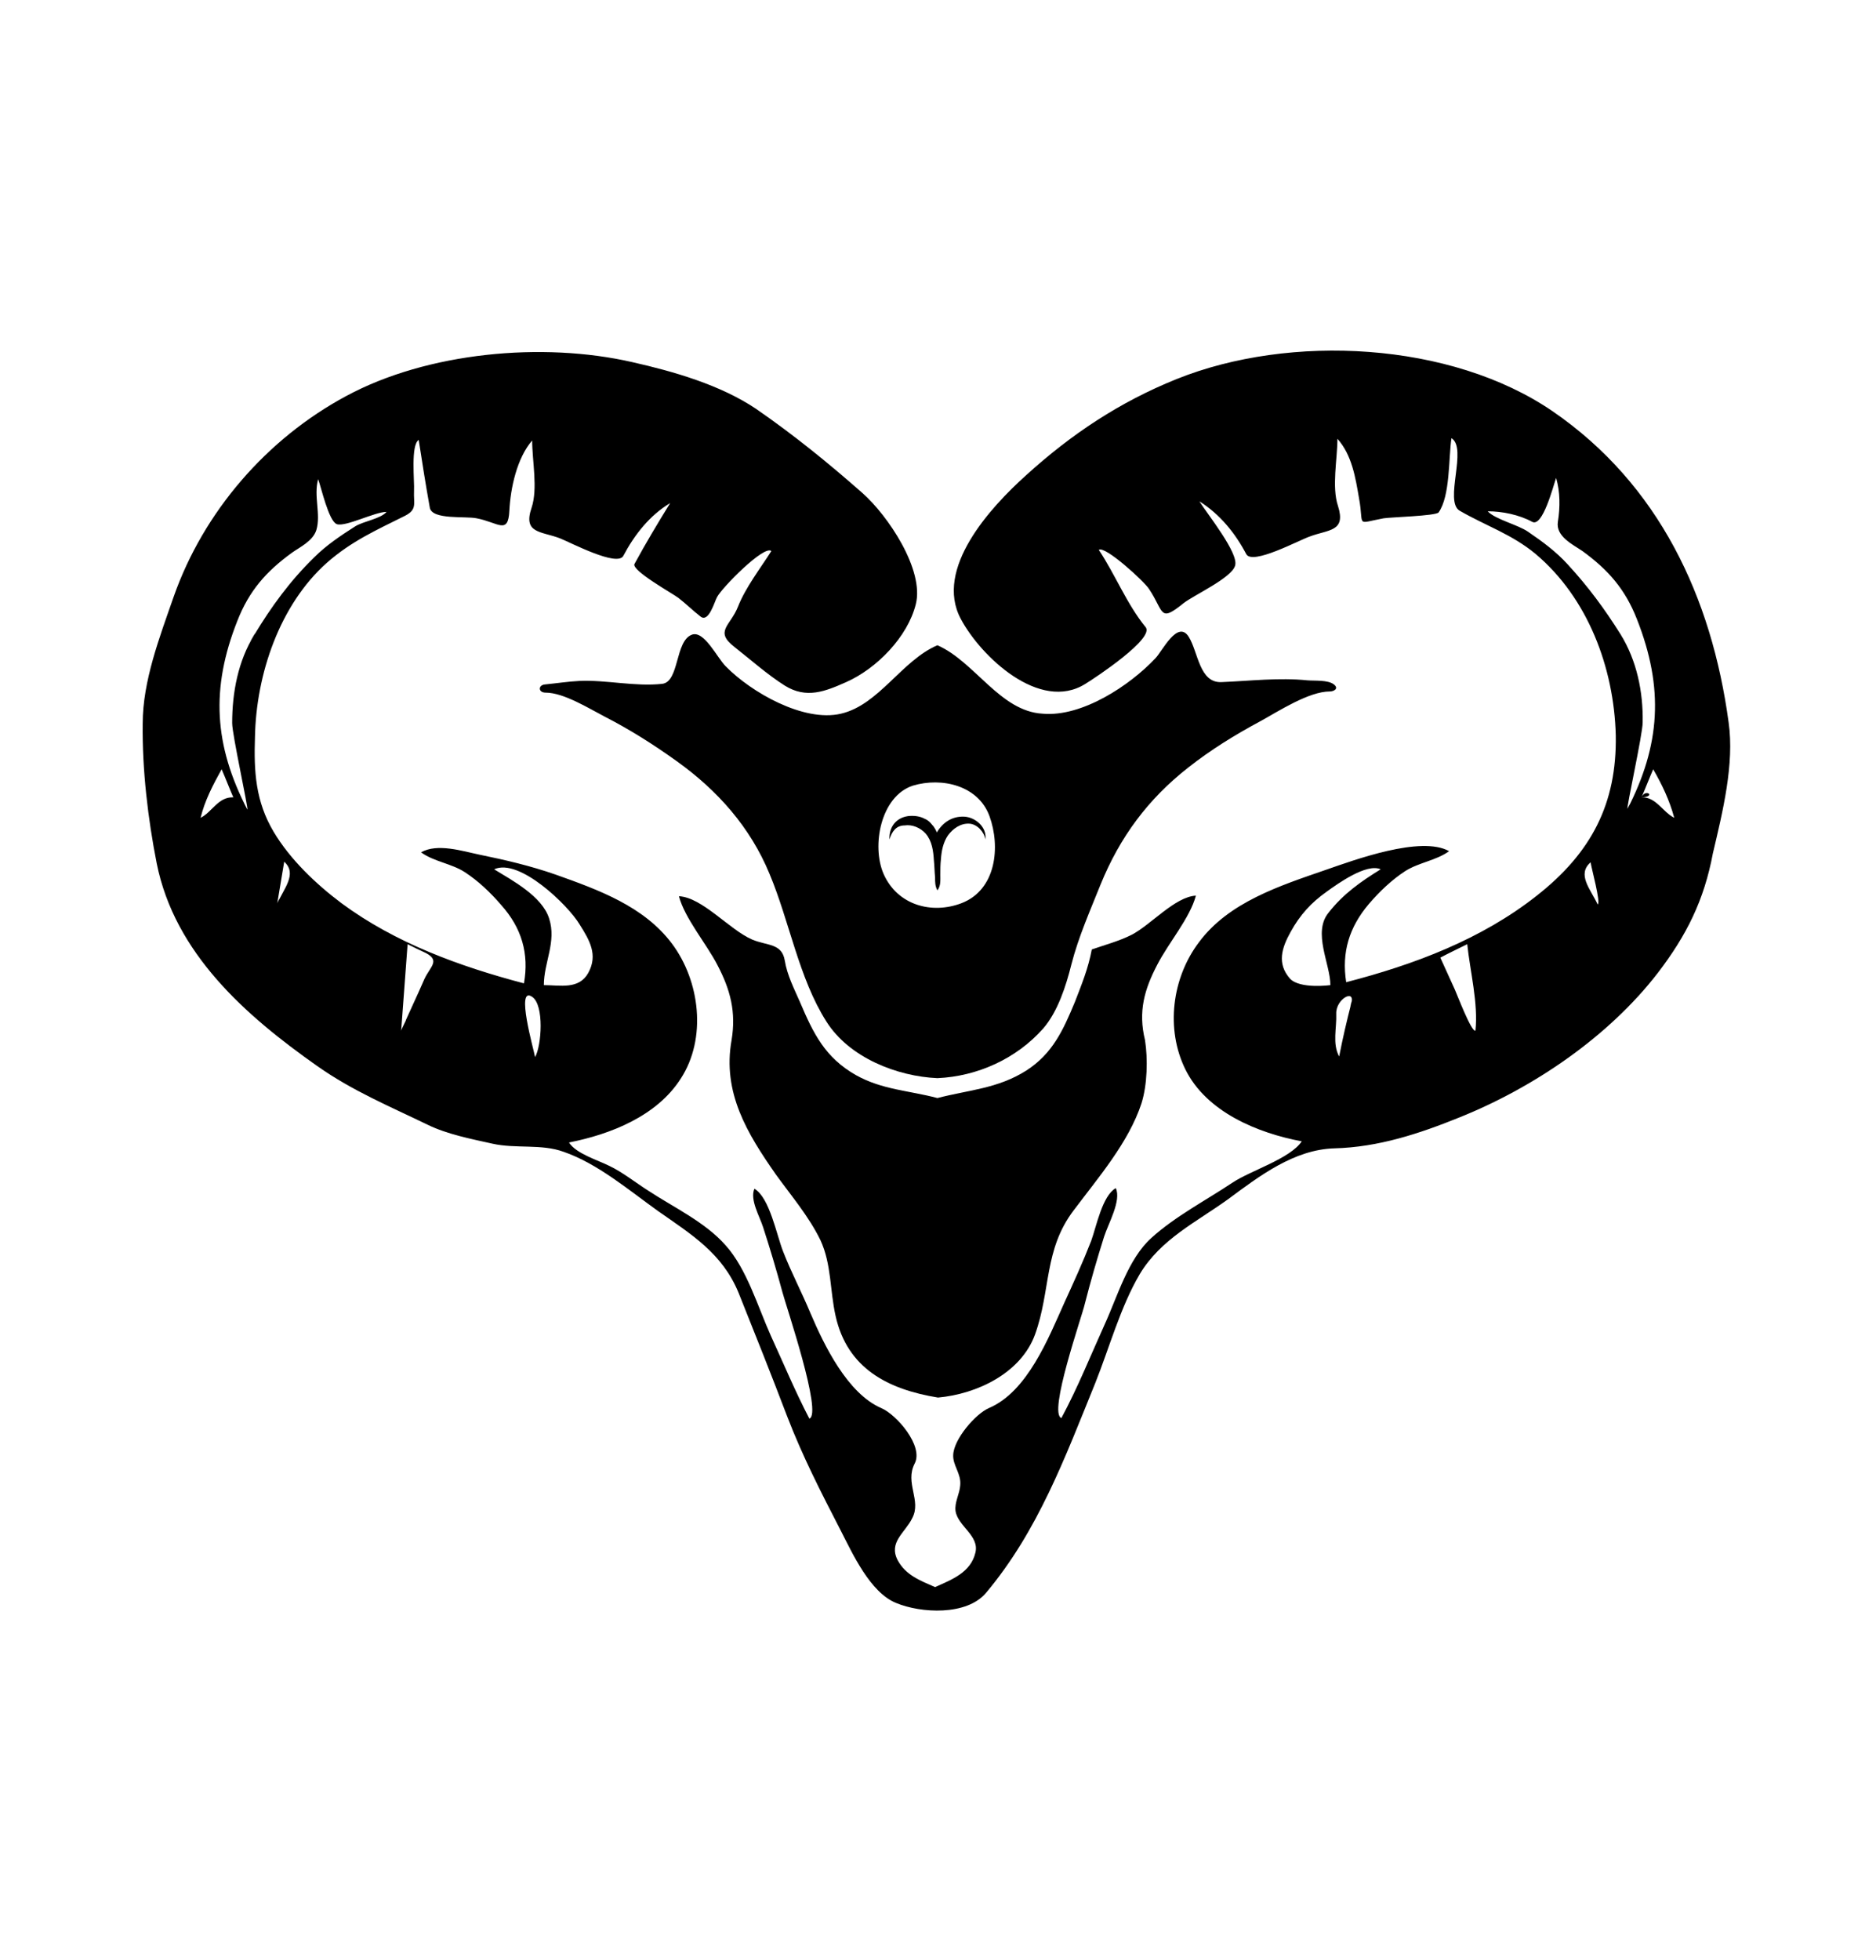 <?xml version="1.0" encoding="utf-8"?>
<!-- Generator: Adobe Illustrator 18.1.1, SVG Export Plug-In . SVG Version: 6.00 Build 0)  -->
<svg version="1.1" xmlns="http://www.w3.org/2000/svg" xmlns:xlink="http://www.w3.org/1999/xlink" x="0px" y="0px"
	 viewBox="0 0 320.8 335" enable-background="new 0 0 320.8 335" xml:space="preserve">
<g id="Layer_1">
</g>
<g id="Layer_2">
	<g>
		<path d="M295.6,123.5c-2.9-21.4-11.9-40.7-30.1-53.2c-17.4-11.9-44.9-13.3-64.3-5.5c-9.7,3.9-18,9.4-25.8,16.5
			c-6,5.4-15.7,15.9-11.1,24.5c3.4,6.4,13.5,16,21.3,11.1c1.8-1.1,11.9-7.8,10.3-9.7c-3.2-3.9-5.2-9-8-13.2c1-0.8,7.8,5.4,8.6,6.7
			c2.6,3.9,1.7,5.8,5.9,2.4c1.8-1.4,8.2-4.3,8.8-6.4c0.7-2.1-4.8-8.9-6.1-11c3.5,2.2,6.1,5.4,8,9c1,2,9.1-2.4,10.9-3
			c3.2-1.2,6.2-0.8,4.8-5.2c-1.1-3.3-0.1-8-0.1-11.5c2.5,2.8,3.1,6.7,3.7,10.2c0.9,4.9-0.7,4.3,4.2,3.4c1.2-0.2,8.9-0.4,9.4-1
			c2-2.8,1.7-9.3,2.2-12.7c2.8,1.7-1.3,10.8,1.4,12.4c4.5,2.6,8.9,4,13,7.4c8.9,7.5,13.4,19.4,13.7,31c0.2,11.7-4.2,20.1-13.5,27.4
			c-9.5,7.5-21,11.8-32.6,14.8c-0.8-5.1,0.5-9.4,3.9-13.4c1.8-2.1,3.9-4.1,6.2-5.6c2.4-1.5,5.3-1.8,7.5-3.4
			c-4.8-2.7-16.2,1.5-21.1,3.2c-7.8,2.7-16.6,5.5-21.7,12.4c-4.6,6.1-5.7,14.8-2.3,21.7c3.6,7.3,12.4,10.9,19.9,12.3
			c-2,3-8.8,5-11.9,7.1c-4.5,3-9.7,5.7-13.8,9.4c-4,3.6-5.8,10-8,14.8c-2.4,5.3-4.6,10.8-7.4,16c-2.3-0.8,3.5-17.3,4-19.5
			c1-3.9,2.1-7.7,3.3-11.5c0.7-2.2,3-6.2,2-8.3c-2.3,1.3-3.3,6.5-4.2,9c-1.4,3.6-3,7.1-4.6,10.6c-2.7,6-6.3,15.2-12.9,18
			c-2.3,1-6,5.3-6.1,8c-0.1,1.8,1.4,3.2,1.2,5.2c-0.1,1.5-1,2.9-0.8,4.4c0.4,2.6,4.1,4.2,3.4,7.1c-0.8,3.4-4,4.6-6.9,5.9
			c-2.5-1.1-5-2-6.4-4.6c-1.6-3.1,1.3-4.7,2.5-7.2c1.6-3-1.3-6,0.4-9.3c1.6-3-3.1-8.4-5.7-9.5c-5.8-2.5-9.8-10.8-12.1-16.2
			c-1.5-3.6-3.3-7-4.7-10.6c-1.1-2.8-2.3-9.2-4.9-10.7c-0.8,1.9,0.9,4.7,1.5,6.6c1.2,3.7,2.3,7.4,3.3,11.1
			c0.6,2.3,6.9,20.8,4.6,21.6c-2.4-4.6-4.4-9.4-6.6-14.2c-2.2-4.9-4.1-11.4-7.7-15.4c-3.5-4-8.9-6.5-13.3-9.4
			c-2.2-1.4-4.3-3.1-6.6-4.2c-2-1-5.7-2.1-6.9-4c7.1-1.4,15-4.5,19.1-10.9c4.5-6.9,3.3-16.7-1.5-23.1c-4.8-6.4-12.6-9.2-19.9-11.8
			c-4.3-1.5-8.6-2.5-13-3.4c-2.9-0.6-7.2-2-10-0.4c2.2,1.6,5.2,1.9,7.5,3.4c2.3,1.5,4.4,3.5,6.2,5.6c3.5,3.9,4.8,8.3,3.9,13.4
			c-11-2.9-22-6.9-31.2-13.7c-4.4-3.3-8.8-7.5-11.6-12.2c-3.1-5.2-3.4-10.3-3.2-16.2c0.2-10.7,4.2-22.6,12.3-29.8
			c4.2-3.7,8.5-5.6,13.3-8c2.2-1.1,1.5-2.1,1.6-4.3c0.1-1.6-0.6-7.8,0.8-8.7c0.6,3.9,1.2,7.7,1.9,11.6c0.4,2.1,6.1,1.4,8,1.8
			c3.7,0.7,5.4,2.9,5.6-1.3c0.2-3.9,1.3-9,3.9-12c0,3.5,1,8.2-0.1,11.5c-1.5,4.4,1.6,4,4.8,5.2c1.8,0.7,9.9,5,10.9,3
			c1.9-3.6,4.5-6.9,8-9c-2.1,3.4-4.2,6.9-6.1,10.4c-0.6,1.1,6.6,5.1,7.5,5.8c1.3,1,2.5,2.2,3.8,3.2c1.4,1.1,2.4-2.6,2.8-3.3
			c0.8-1.6,8.1-9,9.3-7.9c-1.9,3-4.4,6.2-5.7,9.5c-1.3,3.3-4.1,4.2-0.6,6.9c2.8,2.2,5.6,4.7,8.6,6.6c3.7,2.3,6.9,1,10.5-0.6
			c5.2-2.3,10.5-7.7,11.9-13.3c1.5-5.9-4.8-15.2-9.1-19c-5.9-5.2-11.7-9.9-18.2-14.4c-6.1-4.1-14.1-6.4-21.2-8
			c-15.3-3.5-35-1.7-48.9,5.8c-13.6,7.3-24.4,19.8-29.5,34.3c-2.4,6.9-5.3,14.4-5.3,21.7c-0.1,7.9,0.9,16.3,2.4,23.9
			c3.1,15.4,15.2,26,27.4,34.6c6.1,4.3,12.4,6.9,19,10.1c3.3,1.6,7.4,2.4,11,3.2c4,0.9,8.4,0,12.2,1.4c5.8,2,11.2,6.6,16.1,10.1
			c5.7,4,11,7.2,13.8,14c2.8,7,5.6,14,8.3,21.1c2.7,7,5.8,13,9.2,19.6c2,3.9,5,10.5,9.4,12.3c4.3,1.8,12.1,2.2,15.4-1.7
			c8.9-10.6,13.5-23.1,18.7-35.9c2.4-6,4.3-13,7.6-18.6c3.6-6,9.7-8.9,15.1-12.8c5.4-4,11.3-8.5,18.2-8.7c7.5-0.2,14.5-2.5,21.4-5.3
			c12.7-5.1,25.5-13.8,33.9-24.7c4.9-6.4,7.9-12.4,9.4-20.4C294.6,138.7,296.6,130.6,295.6,123.5z M34.3,139.8
			c0.7-2.9,2.1-5.6,3.6-8.3c0.7,1.6,1.3,3.2,2,4.8C37.3,136.2,36.3,138.8,34.3,139.8C35.1,136.7,34.3,139.8,34.3,139.8z M43.5,108.5
			c-2.8,4.5-3.8,9.9-3.8,15.1c0,2,2.8,14.6,2.6,14.8c-5.7-11-6.3-20.7-1.7-32.3c2-5.1,4.9-8.4,9.3-11.6c1.4-1,3.6-2,4.2-3.9
			c0.8-2.7-0.5-5.8,0.3-8.7c0.5,1.3,1.8,7.2,3.2,7.7c1.5,0.5,6.5-2.1,8.5-2.1c-1,1.2-4,1.6-5.4,2.5c-2.5,1.6-4.9,3.2-7,5.3
			C49.6,99.3,46.4,103.7,43.5,108.5C41.5,111.6,44.2,107.3,43.5,108.5z M48.6,147.3c2.3,2.1-0.1,4.6-1.2,7.2c-0.1,0,0.9-1.9,0,0
			 M69.7,161.4c1,0.5,2,1,3.1,1.5c2.5,1.3,0.8,2.3-0.2,4.4c-1.3,3-2.7,5.9-4,8.9c-0.1,0,1.9-4.1,0,0 M91.5,180.7
			c-0.2-1.2-3.4-12.3-0.5-10.3C93.1,171.8,92.6,178.8,91.5,180.7C91.3,179.2,91.5,180.7,91.5,180.7z M93,168.4
			c0-3.9,2.2-7.4,0.9-11.4c-1.2-3.8-6.3-6.5-9.4-8.4c4.3-2,12.7,6.2,14.6,9.4c1.7,2.7,3.2,5.2,1.5,8.3C99,169.2,95.8,168.4,93,168.4
			C93,167.8,93,168.4,93,168.4z M227.5,168.4c0,0-5.2,0.7-6.9-1.1c-2.3-2.6-1.4-5.3,0.1-8c1.6-2.9,3.5-5,6.2-6.9
			c1.8-1.3,6.8-4.9,9.2-3.8c-3.4,2.1-6.4,4.2-8.9,7.4C224.4,159.4,227.5,164.8,227.5,168.4C225.8,168.4,227.5,168.4,227.5,168.4z
			 M231.1,171.4c-0.8,3.1-1.5,6.1-2.1,9.2c-1.2-2.2-0.4-4.9-0.5-7.3C228.4,170.8,231.7,169,231.1,171.4
			C230.6,173.1,231.2,170.8,231.1,171.4z M252.3,176.2c-0.7,0.2-3.1-6.1-3.5-7c-0.8-1.8-1.7-3.7-2.5-5.5c1.5-0.8,3-1.5,4.6-2.3
			C251.4,166.1,252.8,171.5,252.3,176.2C252.2,176.2,252.3,176,252.3,176.2z M273.2,154.6c-1.2-2.6-3.6-5.1-1.2-7.2
			C272.1,148.3,273.8,154.4,273.2,154.6C273.2,154.6,273.3,154.5,273.2,154.6z M278.3,138.3c-0.2-0.2,2.6-12.8,2.6-14.8
			c0.1-5.2-1-10.6-3.8-15.1c-2.7-4.3-5.5-8.1-9-11.9c-2-2.2-4.3-3.9-6.8-5.6c-1.7-1.2-5.6-2.1-6.9-3.5c2.5,0,5.4,0.6,7.6,1.8
			c1.8,1,3.6-6.1,4.1-7.5c0.7,2.4,0.7,5,0.3,7.5c-0.4,2.5,2.6,3.9,4.2,5c4.4,3.2,7.3,6.5,9.3,11.6
			C284.6,117.7,283.9,127.4,278.3,138.3C278.2,138.3,279.3,136.4,278.3,138.3z M280.7,136.3c0.7-1.6,1.3-3.2,2-4.8
			c1.5,2.6,2.8,5.3,3.6,8.3C284.3,138.8,283.2,136.2,280.7,136.3C281.4,134.7,283.3,136.2,280.7,136.3z"/>
		<path d="M160.3,110.3c-6.1,2.6-10,10.2-16.5,11.7c-6.4,1.5-15.4-3.7-19.7-8.1c-1.5-1.5-3.7-6.2-5.8-5.4c-2.9,1.1-2.1,8.1-5.1,8.4
			c-4.6,0.5-9.5-0.7-14.1-0.5c-2,0.1-3.9,0.4-5.9,0.6c-1.2,0.1-1.2,1.4,0.1,1.4c3.1,0,7.4,2.7,10.1,4.1c4.3,2.2,8.4,4.8,12.3,7.6
			c7,5,12.6,11.3,15.9,19.3c3.4,8.1,5,17.8,9.7,25.2c3.9,6.2,12.1,9.4,19,9.7h0c6.8-0.3,13.5-3.3,18.1-8.5c2.5-2.9,3.9-7.3,4.8-10.9
			c1.2-4.7,3.2-9.2,5-13.7c3.3-8.1,8.1-14.6,15-20c3.8-3,8-5.6,12.3-7.9c3.1-1.7,8.3-5.1,11.9-5.1c0.7,0,1.6-0.5,0.7-1.2
			c-1-0.8-3.3-0.6-4.5-0.7c-4.9-0.5-9.8,0.1-14.7,0.3c-3.8,0.2-4-5.1-5.6-7.7c-1.9-3.1-4.6,2.5-5.7,3.6c-4.4,4.7-12.6,10.1-19.3,9.5
			C171,121.6,166.7,113.1,160.3,110.3L160.3,110.3L160.3,110.3z M169.2,139.5c1.9,5.2,1.2,12.6-4.8,14.9c-5,1.9-10.9,0.4-13.3-5
			c-2.1-4.8-0.5-13.3,5-15.1C161.1,132.8,167.3,134.3,169.2,139.5C169.7,140.7,168,136.2,169.2,139.5z"/>
		<path d="M197.9,164.9c1.9-3.7,5.6-8,6.6-11.8c-3.6,0.2-7.7,5-11,6.7c-2.2,1.1-4.5,1.7-6.8,2.5c-0.6,3.2-1.7,5.9-2.9,9
			c-2,4.8-3.8,8.8-8.3,11.7c-4.9,3.1-9.8,3.3-15.2,4.7c-4.9-1.3-9.4-1.4-13.9-3.9c-5.3-3-7.3-7.1-9.6-12.5c-1-2.3-2.2-4.6-2.6-7.1
			c-0.5-3-3-2.5-5.6-3.6c-3.9-1.7-8.5-7.2-12.5-7.4c1,3.8,4.7,8.1,6.6,11.8c2.2,4.2,3.2,8,2.4,12.8c-1.6,9,2.7,16,7.6,23
			c2.6,3.6,5.6,7.1,7.6,11.2c1.9,4.1,1.6,8.6,2.6,13c2,8.9,8.9,12.5,17.5,13.9h0c6.7-0.6,14.2-4.2,16.6-10.8
			c2.7-7.5,1.5-14.5,6.6-21.2c4.2-5.6,9.4-11.6,11.6-18.3c1-3.2,1.1-7.6,0.6-10.8C194.6,172.9,195.7,169.1,197.9,164.9
			C199.2,162.4,197.1,166.4,197.9,164.9z"/>
	</g>
	<g>
		<path d="M152.1,143.5c-0.1-2.1,1.1-3.7,3.2-4c1-0.1,2,0,2.9,0.5c0.5,0.2,0.9,0.6,1.2,1c0.5,0.5,0.8,1.3,0.8,1.3
			c1-1.7,2.6-2.8,4.7-2.7c1.9,0.1,3.9,1.8,3.6,3.9c-0.2-1.3-1.4-2.6-2.7-2.7c-1.5-0.1-2.8,0.8-3.7,2c-0.8,1.2-1.1,2.6-1.2,4.1
			c-0.1,0.9-0.1,1.7-0.1,2.6c0,1,0.1,1.9-0.5,2.7c-0.4-0.7-0.4-1.4-0.4-2.2c-0.1-1-0.1-2-0.2-2.9c-0.1-1.6-0.3-3.3-1.4-4.6
			c-0.9-1-2.3-1.6-3.6-1.4C153.2,141.1,152.5,142.2,152.1,143.5L152.1,143.5z"/>
	</g>
</g>
</svg>
